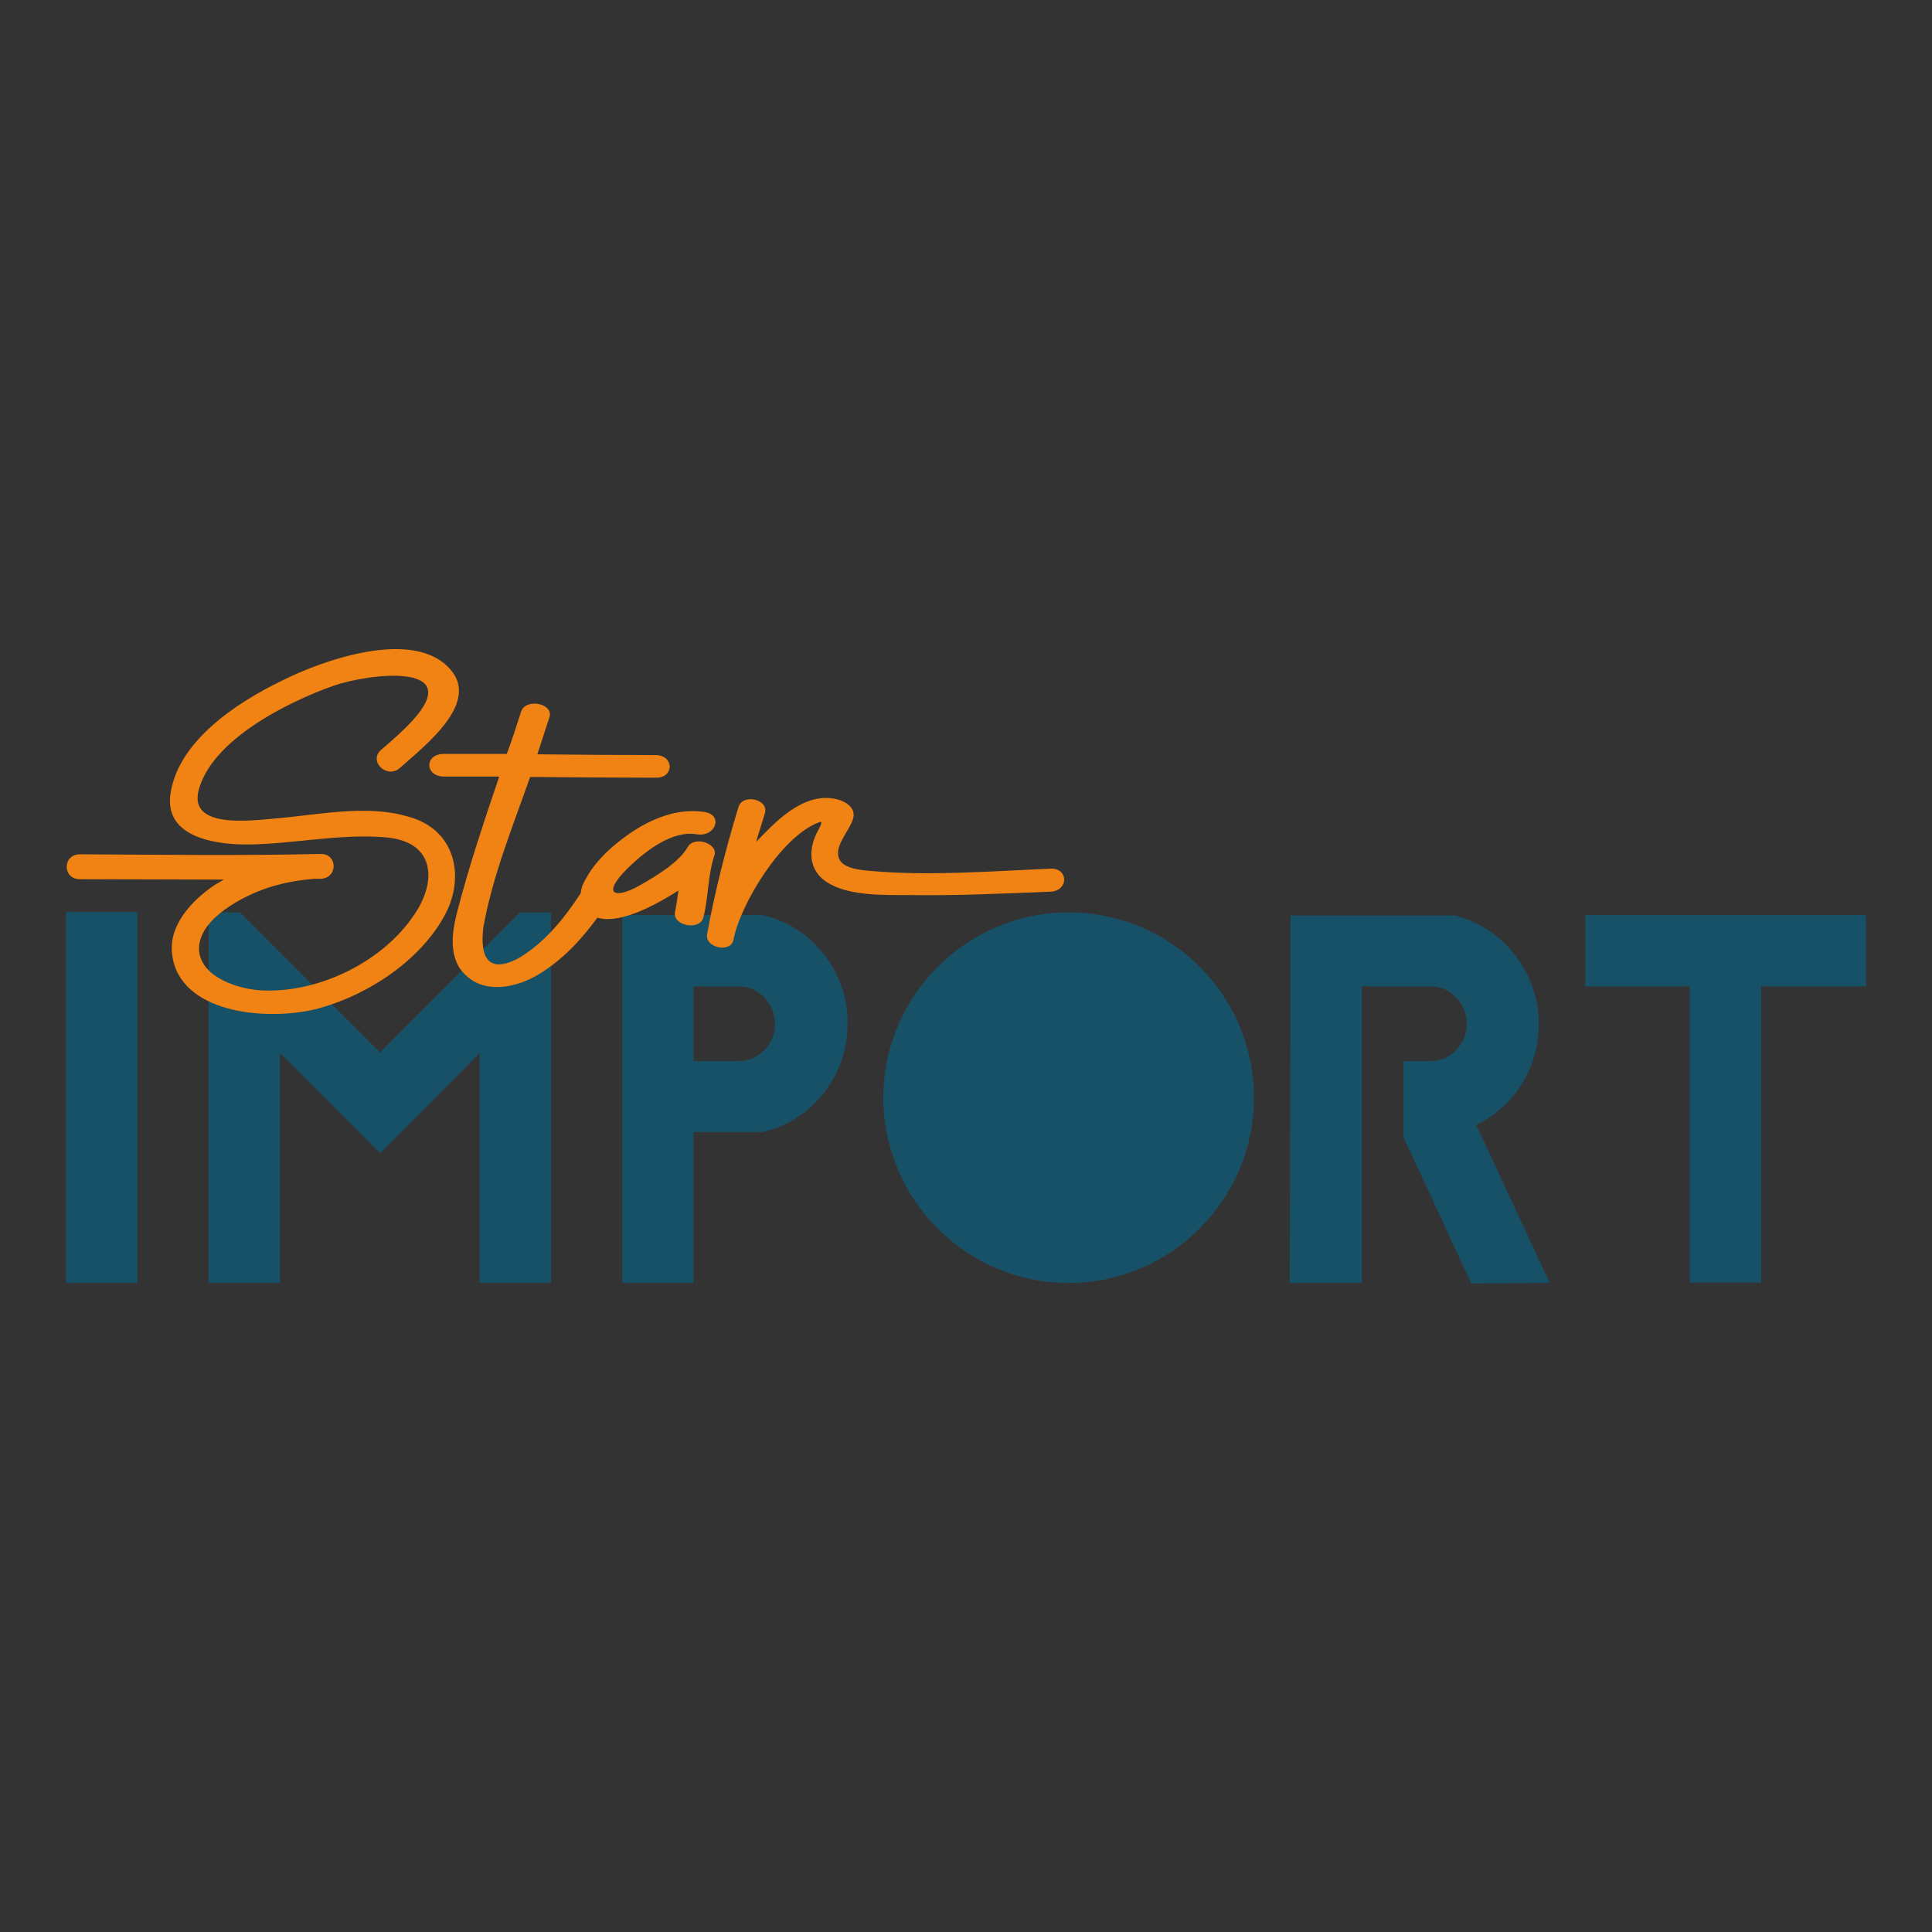 <?xml version="1.0" encoding="utf-8"?>
<!-- Generator: Adobe Illustrator 24.0.2, SVG Export Plug-In . SVG Version: 6.00 Build 0)  -->
<svg version="1.1" id="Capa_1" xmlns="http://www.w3.org/2000/svg" xmlns:xlink="http://www.w3.org/1999/xlink" x="0px" y="0px"
	 viewBox="0 0 512 512" style="enable-background:new 0 0 512 512;" xml:space="preserve">
<rect x="0" y="0" width="512" height="512" fill="#333333" stroke="none"/>
<style type="text/css">
	.st0{fill:#FFFFFF;}
	.st1{fill:#E95153;}
	.st2{fill:#435573;}
	.st3{fill:#5695CF;}
	.st4{fill:#37424F;}
	.st5{fill:#104954;}
	.st6{fill:#5EBEBB;}
	.st7{fill:#F0AD05;}
	.st8{fill:#49484A;}
	.st9{fill:#F9B50F;}
	.st10{fill:#175168;}
	.st11{fill:#F08313;}
</style>
<g>
	<path class="st0" d="M1228.3,170.3c25.7,0,51.4,0,77.1,0c49.6,0.1,89.2,32.4,98.7,81.1c1.2,5.9,1.4,12.1,1.4,18.2
		c0.1,52.2,0.1,104.4,0,156.6c-0.1,49.1-32.9,88.9-81.2,98.1c-5.9,1.1-12.1,1.4-18.2,1.4c-52.2,0.1-104.3,0.1-156.5,0
		c-49-0.1-89.1-33.3-97.9-81.3c-1.1-6.1-1.3-12.5-1.4-18.8c-0.1-51.6-0.1-103.3-0.1-154.9c0-49.8,32-89,80.9-98.8
		c6.1-1.2,12.5-1.4,18.8-1.5C1176.1,170.2,1202.2,170.3,1228.3,170.3z M1374.1,348c0-25.2,0.3-50.3-0.2-75.5
		c-0.2-8.6-1.1-17.5-3.8-25.6c-9.5-28.5-33.9-45-65.4-45.1c-51.2-0.2-102.5-0.2-153.7,0.1c-8,0.1-16.4,1.2-23.9,3.7
		c-28.8,9.7-45.2,34.2-45.3,66.5c-0.1,50.5-0.1,101,0.1,151.5c0,5.9,0.3,11.9,1.6,17.6c7.5,32.7,33.2,52.7,68,52.8
		c51,0.2,102.1,0.1,153.1,0c12.9,0,25.4-2.4,36.5-9.3c22.6-14,33-34.5,32.9-60.8C1374.1,398.7,1374.1,373.4,1374.1,348z"/>
	<path class="st0" d="M1227.7,256.4c50.3-0.4,91.6,40.8,91.8,91.4c0.2,50.4-41.1,91.7-91.5,91.7c-50.3,0-91-40.5-91.5-91.1
		C1135.9,298.2,1177,256.8,1227.7,256.4z M1228.5,288c-33.2-0.1-60.4,26.6-60.5,59.5c-0.1,33.2,26.6,60.4,59.4,60.5
		c33.2,0.1,60.4-26.7,60.5-59.5C1288,315.3,1261.3,288.1,1228.5,288z"/>
	<path class="st0" d="M1323.1,275.9c-12.5-0.1-22.9-10.5-22.9-23c0-12.8,10.5-23.1,23.4-23c12.7,0.1,23,10.4,23,22.9
		C1346.6,265.5,1335.9,276,1323.1,275.9z"/>
</g>
<g>
	<path class="st0" d="M1366.8-365.8c0-44.7,0-88.5,0-133c12,0,23.9,0,36.3,0c2.7-17.5,5.4-34.5,8.1-52.2c-18.5,0-36.1,0-54.7,0
		c0-10.7-0.1-20.8,0-30.9c0-4.2-0.2-8.5,0.8-12.5c3.3-12.7,12.1-19,26.6-19.5c5.8-0.2,11.6-0.1,17.3-0.1c5.6,0,11.1,0,17.2,0
		c0-15.2,0-30.2,0-45.9c-7-0.9-14-2.1-21.1-2.5c-15.9-1-31.8-2.1-47.4,2.8c-26.4,8.3-41.2,26.6-44.4,53.5c-1.9,15.5-1,31.4-1.4,47.1
		c-0.1,2.3,0,4.7,0,7.8c-14.2,0-27.8,0-41.6,0c0,17.6,0,34.5,0,51.9c13.7,0,27.2,0,41.1,0c0,44.6,0,88.7,0,132.8
		c-76.5-8.6-157.4-77.5-157.7-183.9c-0.3-104.7,86.7-190.7,194.5-185.5c99.9,4.8,183.1,91.1,175.1,200.2
		c-3.8,52.1-26.3,95.4-66,129.3C1425.6-386,1398.3-372.2,1366.8-365.8z"/>
</g>
<g>
	<path class="st0" d="M1409.8-49.7c-60.5-49.7-56.6-131.4-10.6-176.4c46.3-45.3,121.4-44.5,166.4,2.2c44.7,46.5,45.7,126.4-12,173.4
		c11.9,7.7,24.6,14.4,35.7,23.3c44.1,35.5,67.1,81.7,67,138.6c0,32.6-25.4,57.6-58.9,57.8c-77.4,0.4-154.8,0.4-232.2,0
		c-37.2-0.2-62.2-30.8-59.1-68c3.2-38.6,16-72.8,40.5-102.6c15.5-18.8,34.4-33.6,56.2-44.6C1404.8-47.1,1406.9-48.2,1409.8-49.7z
		 M1481.2,130.1c38.2,0,76.4,0,114.7,0c13.4,0,21.9-8.2,21.7-21.1c-0.1-6.3-0.5-12.7-1.5-18.9c-12.5-74.7-79.2-124.2-154.1-114.5
		c-64.4,8.4-115.9,66.1-117,131.2c-0.3,15.5,7.4,23.2,23.1,23.3C1405.8,130.1,1443.5,130.1,1481.2,130.1z M1403.4-142.9
		c-0.2,42.8,35.1,78.5,77.7,78.3c42.9-0.1,78.2-35.3,78.2-78c-0.1-42.5-35-77.6-77.4-77.8C1438.8-220.6,1403.6-185.8,1403.4-142.9z"
		/>
</g>
<g>
	<g>
		<path class="st0" d="M597.2-419.7c103.3,0,206.2,0,309.5,0c0.1,1.8,0.3,3.4,0.3,5c0,35,0.1,70,0,105
			c-0.1,23.1-14.8,42.1-37.2,47.8c-4.6,1.2-9.5,1.7-14.3,1.7c-69,0.1-138,0.1-206.9,0.1c-24.6,0-43-13.5-49.7-36.2
			c-1.1-3.6-1.7-7.5-1.7-11.3c-0.1-36.3-0.1-72.6-0.1-109C597-417.5,597.1-418.3,597.2-419.7z M805.4-353.3
			c-16.8-0.1-30.4,13.2-30.5,29.8c-0.1,16.6,13.4,30.5,29.9,30.6c16.9,0.2,30.7-13.3,30.7-30.2C835.6-339.9,822.3-353.2,805.4-353.3
			z M826.9-351.6c8.8,7.4,13.9,16.6,14,28.1c0.1,11.7-5.1,21-13.9,28.7c11.8,4.5,25.1-0.1,33-10.8c8-10.8,7.6-25.9-0.9-36.6
			C851.5-351.8,837.4-356.1,826.9-351.6z"/>
		<path class="st0" d="M597.7-451.3c2-14.1,8.8-24.9,19.8-33.1c8.7-6.5,18.7-9.3,29.5-9.3c70-0.1,140-0.1,209.9,0
			c23.7,0,42,14.4,48.3,37.3c0.4,1.6,0.6,3.2,0.9,5.2C803.4-451.3,701-451.3,597.7-451.3z"/>
	</g>
</g>
<g>
	<path class="st0" d="M-519.9-604c20.9,0.4,40.8,4.5,59,15.4c9.7,5.8,17.9,13.1,23.2,23.3c8.9,17.2,5,40.4-8.9,55.1
		c-12.1,12.8-27.4,19.8-44.3,23.2c-23.6,4.8-47.2,4.2-70.2-3.7c-15-5.2-28-13.3-36.9-26.9c-12.2-18.7-12.3-46.2,10.3-64.3
		c14.1-11.3,30.3-17.4,47.9-20.1C-533.2-603.1-526.5-603.4-519.9-604z M-436.5-549.3c-0.5-0.2-0.7-0.3-0.9-0.3
		c-10.6,3.2-21.2,6.5-31.7,9.8c-0.5,0.2-1.2,1.4-1.1,2.1c0.7,7.2-1.2,9.6-8.7,10.9c-0.7,0.1-1.6,0.9-1.8,1.6c-1.3,4.6-4.6,6.5-9,7.1
		c-1,0.1-2.2,0.9-2.8,1.8c-2.3,3.2-5.1,4.9-9.1,4.7c-0.7,0-1.7,0.1-2.2,0.6c-3.9,3.4-8.2,2.8-12.5,1.1c-1.7-0.6-2.9-0.7-4.5,0.3
		c-4.7,2.9-9.7,1.7-13.2-2.5c-0.7-0.9-2.1-1.6-3.2-1.7c-3.2-0.1-5.7-1.3-7.9-3.6c-0.8-0.8-2.1-1.5-3.3-1.6c-3.9-0.5-6.6-2.5-8.5-5.9
		c-0.5-0.9-1.6-1.7-2.6-1.9c-5.2-0.8-8.4-4.5-7.7-9.6c0.3-2-0.3-3-1.9-3.6c-6.5-2.5-13-5.1-19.6-7.3c-4.4-1.5-9-2.3-13.7-3.4
		c-0.9,8.9,1.3,16.5,5.7,23.4c5.4,8.4,12.7,14.9,21.4,19.5c33.6,17.6,68.1,18.3,103,4.2c13.7-5.5,25.3-14.2,32.2-27.8
		C-437.3-537.1-436-543-436.5-549.3z M-513.5-522.6c0.3-0.3,0.6-0.6,0.9-0.8c0.7,0.4,1.4,0.7,2,1.2c2.2,2,4.4,4.1,6.5,6.1
		c2.3,2.2,5.5,2.1,7.7-0.2c2.3-2.3,0.8-4.1-0.8-5.8c-2-2.2-4-4.4-6-6.7c-0.6-0.7-1-1.7-1.5-2.6c0.2-0.2,0.5-0.4,0.7-0.6
		c0.9,0.6,1.8,1.1,2.6,1.8c2.5,2.3,4.9,4.7,7.3,7.1c2.6,2.5,6.5,2.4,9.1-0.2c2.2-2.2,2-4.5-0.9-7.5c-3-3.1-6.1-6.1-9.1-9.2
		c-0.7-0.7-1.1-1.6-1.6-2.5c0.2-0.2,0.5-0.4,0.7-0.7c0.9,0.6,1.8,1.1,2.6,1.8c3.7,3.3,7.3,6.6,11,9.8c2.5,2.2,6.1,1.9,8.3-0.5
		c1.8-2,1.5-4.9-1-7.1c-11.1-9.5-22.1-19-33.3-28.3c-3.9-3.2-8.3-4-12.8-1.1c-4.1,2.7-8.1,5.6-12.1,8.4c-4.4,3-9.1,2.9-13.8,0.7
		c-3.7-1.7-4.1-4.2-1.4-7.2c2.5-2.7,4.9-5.4,7.4-8.1c-1.7-0.1-3,0.1-4.2,0.6c-5.3,1.8-10.7,2-16.1,0.5c-6.8-1.9-13.6-3.8-20.3-6.2
		c-2.2-0.8-3.7-0.5-5.1,1.1c-3.7,4.4-7.7,8.6-10.9,13.3c-2.2,3.2-3.2,7.1-4.8,10.9c2.2,0.7,3.7,1.2,5.2,1.6
		c10.8,2.5,21.5,5.3,31.2,10.9c0.6,0.3,1.6,0.4,2.2,0c4.2-2.7,8-1.9,11.5,1.4c5-2.5,9.5-2.3,13.3,2.2c0.3,0.4,1,0.6,1.6,0.6
		c8.1,0.1,10.3,1.9,11.6,9.8c8.3,2,10.7,5.7,9.2,14.2c4.2,2.6,7.9,2.6,10.8,0C-508.5-516.7-511-519.6-513.5-522.6z M-547.3-563.2
		c3.1,3,7.7,3.5,11.7,0.9c3.4-2.1,6.4-4.8,9.6-7.1c8.1-5.6,13-5.6,20.5,0.6c10.3,8.5,20.4,17.2,30.5,25.9c1.3,1.2,2.3,1.1,3.8,0.6
		c8.1-2.9,16.2-5.8,24.3-8.5c3.2-1.1,6.5-1.8,9.9-2.7c-2-10-7.3-17.7-14.5-24.3c-1.5-1.3-2.5-1.5-4.3-0.7c-6.4,3-13.2,4.4-20.2,4.7
		c-8,0.3-15.6-1.6-22.9-4.9c-10-4.5-20.3-6.2-30.5-1.1C-536.8-576-541.6-569.1-547.3-563.2z M-581.4-582.3c7.3,2,14,3.7,20.6,5.6
		c5.3,1.5,10.5,0.8,15.8-0.6c5.3-1.4,10.4-3.1,15.4-5.6c10.7-5.4,21.6-3.5,32.1,1.3c9.8,4.4,19.8,6,30.3,3.6c3.6-0.8,7-2.1,11.1-3.3
		C-488.4-606.5-549.9-606.3-581.4-582.3z M-543.9-523.5c0.2,5.8,5.5,8.7,10.5,4.9c2.4,6.3,4.6,8.2,8.7,7.3c3.4-0.7,6-3.8,5.5-7.1
		c-0.3-1.6-1-3.9-2.2-4.5c-2.5-1.3-5.5-1.6-8.5-2.4c0.7-2.6,1.7-6.2-1.7-8.6c-2.8-2-5.8-1.5-8.7,0.9c-0.4-3.5-2.1-6.1-5.3-6
		c-2.7,0.1-5.3,1.6-8.1,2.5c-1.6-3.6-4.3-5.1-7.5-3.7c-2.6,1.2-4,4.4-2.8,7c1.5,3.4,4.3,4,9.1,2
		C-554.7-522.7-549.1-520.6-543.9-523.5z"/>
	<path class="st0" d="M-329.7-496.1c3.2,0,6.1,0,9.1,0c0.4,0,1,0.3,1.3,0.6c2.6,2.7,5.6,4.1,9.1,2.3c3.8-1.9,5.1-5.4,5-9.5
		c0-0.3-0.1-0.6-0.3-1.4c-3,3.5-6.7,5-11,4.5c-7-0.7-12.5-6-13.9-14c-1-5.9-0.9-12,2.3-17.3c1.3-2.1,3.1-4.3,5.2-5.4
		c8.2-4.4,21.6-2.8,25.6,6.8c1,2.5,1.6,5.3,1.7,8c0.2,6.6,0.2,13.1,0,19.7c-0.2,6.6-2.4,12.4-8.6,15.6c-6.4,3.3-12.9,2.6-19.1-0.9
		C-326.7-488.9-328.6-492-329.7-496.1z M-304.7-519c-0.7-2.5-1.3-5.2-2.3-7.6c-1.2-2.8-3.8-4-6.8-3.8c-2.9,0.2-5,1.6-6.1,4.4
		c-1.7,4.1-1.9,8.3-0.9,12.6c0.9,3.9,2.6,5.5,6.4,5.9c3.8,0.4,6.5-0.8,7.9-4.3C-305.6-514-305.4-516.3-304.7-519z"/>
	<path class="st0" d="M-379.4-587.1c3.7-3.5,7.8-5.5,12.7-4.8c8.9,1.2,13.6,6.6,13.8,15.5c0.1,7.2,0,14.4,0,21.6
		c0,0.3-0.1,0.6-0.2,1.1c-2.7,0-5.4,0-8.5,0c0-7.4,0-14.8,0-22.1c0-4.2-2.3-6.9-6-7.2c-4.2-0.4-7.5,2.6-7.6,7
		c-0.1,6.3,0,12.5,0,18.8c0,1.1,0,2.2,0,3.5c-2.9,0-5.6,0-8.7,0c0-3.9,0-7.8,0-11.7c0-3.7,0.1-7.4,0-11.1c-0.1-4-2.9-6.6-6.6-6.6
		c-3.9,0-6.8,2.8-6.8,6.8c-0.1,6.4,0,12.7,0,19.1c0,1.1,0,2.2,0,3.5c-3,0-5.7,0-8.4,0c0-8.9-0.9-17.8,0.2-26.4
		c1.5-11,15.2-15.6,24.1-8.8C-380.8-588.4-380.2-587.8-379.4-587.1z"/>
	<path class="st0" d="M-182.6-586.7c0-3.3,0-5.9,0-8.6c0-6.3,3-8.9,9.7-8c0,1.6,0,3.2,0,4.8c0,9.8,0,19.7,0,29.5
		c0,9.3-6.1,15.7-15.4,16.1c-2.3,0.1-4.7-0.1-7-0.4c-7.1-0.9-11.2-5.2-12.8-11.9c-1.6-6.8-1.1-13.5,2.5-19.6
		C-200.6-593.1-189.9-594.3-182.6-586.7z M-199.4-572c0.7,2.5,1.1,4.8,1.9,7c1.1,2.9,3.3,4.3,6.4,4.4c3.2,0.2,5.7-1,7.2-3.8
		c2.7-5.1,2.5-10.3-0.1-15.3c-1.5-2.8-4.1-4-7.2-3.9c-2.9,0.1-5.2,1.5-6.2,4.3C-198.3-576.9-198.8-574.4-199.4-572z"/>
	<path class="st0" d="M-396.6-504.6c0,4,0,7.3,0,10.5c0,5.4-1.3,6.7-6.7,6.7c-0.8,0-1.6,0-2.3,0c-0.2-0.3-0.5-0.5-0.5-0.7
		c0-12.1-0.1-24.2,0.2-36.3c0.1-6.2,4.5-11.6,10.6-12.8c4-0.8,8.4-1.2,12.5-0.6c6.6,1,10.1,5.9,11.8,12c1.7,6.2,1.1,12.3-1.6,18.3
		C-377-498-390-496.4-396.6-504.6z M-379.3-518.8c-0.9-2.8-1.5-5.7-2.9-8.2c-2.5-4.3-9.5-4.3-12.3-0.2c-2.9,4.2-2.9,12.2-0.1,16.4
		c3.1,4.6,10.2,4.5,12.8-0.5C-380.7-513.4-380.2-516-379.3-518.8z"/>
	<path class="st0" d="M-312.2-569.6c-9.2,0-18,0-26.7,0c0.2,7.3,7.1,11.7,13.3,8.1c3.3-2,6.5-1.8,9.9-1.9c0.8,0,1.6,0,2.5,0
		c-0.8,4.8-5.9,9.6-12,10.4c-3.7,0.5-7.7,0.3-11.3-0.6c-7.4-1.8-11.7-7.7-12.1-15.3c-0.1-2.4-0.2-4.8,0.1-7.1
		c0.9-6.9,4.2-12.3,11-14.6c6.9-2.3,13.9-2,19.7,3.1C-312.5-582.9-311.7-576.6-312.2-569.6z M-322.1-576.2c-0.4-5-3.5-7.9-8.3-7.9
		c-4.6,0-7.8,3.1-8.1,7.9C-333.1-576.2-327.7-576.2-322.1-576.2z"/>
	<path class="st0" d="M-272.7-538.6c11.4,0,18.9,7.9,18.8,19.8c-0.1,12.2-7.4,19.7-19.2,19.7c-11.5,0-18.8-7.7-18.8-19.7
		C-291.8-531-284.3-538.6-272.7-538.6z M-263.6-518.5c-0.1,0-0.3-0.1-0.4-0.1c0-0.9,0.1-1.9,0-2.8c-0.4-5.2-3.7-8.9-8.2-9.2
		c-4.6-0.4-8,2.6-9.3,8c-0.8,3.7-0.5,7.3,1.1,10.8c1.5,3.2,4.2,4.7,7.7,4.7c3.5,0,6.2-1.6,7.5-4.9
		C-264.5-514.1-264.1-516.4-263.6-518.5z"/>
	<path class="st0" d="M-150.9-552.7c-11.7-0.1-18.8-7.6-18.7-20c0.1-11.9,7.8-19.6,19.5-19.5c11.2,0.1,18.6,8.3,18.4,20.2
		C-132-560-139.3-552.6-150.9-552.7z M-141.5-572.1c-0.4-2.2-0.5-4.2-1.1-6c-1.3-4-4.5-6.2-8.3-6.1c-3.9,0.1-7,2.7-8.2,6.7
		c-1.1,4-1,7.9,0.6,11.7c1.5,3.3,4.1,5,7.8,5c3.6,0,6.4-1.7,7.7-5.1C-142.3-567.9-142-570.1-141.5-572.1z"/>
	<path class="st0" d="M-366.2-525.5c0.8-7.7,5-12.2,12.2-12.4c4.3-0.1,8.8,0.5,13,1.5c3.7,0.8,6,3.6,6.1,7.6
		c0.1,5.8,0.2,11.7,0,17.5c-0.2,5.6-3.5,9.5-8.6,10.7c-4.9,1.2-10.1,1.5-15.2,1.2c-5-0.3-8.3-4.5-8.9-9.6c-0.5-5.1,1.9-9.7,6.5-11.4
		c2.9-1.1,6.1-1.5,9.2-2.1c1.9-0.4,3.9-0.6,5.6-1.3c0.9-0.4,1.9-1.9,1.8-2.8c-0.1-1.1-0.9-2.6-1.9-3.1c-3.8-2.2-8.2-0.8-10.5,3
		c-0.4,0.6-1.2,1.2-1.8,1.3C-361-525.4-363.6-525.5-366.2-525.5z M-344.5-517.8c-3.2,0.7-6.4,1.2-9.5,2.1c-3,0.8-4.4,3.3-3.8,6.2
		c0.5,2.4,3,3.9,6,3.5C-345.9-506.7-343.4-510.8-344.5-517.8z"/>
	<path class="st0" d="M-243.6-579.3c0.7-7.1,3.7-10.7,9.9-12.1c5.1-1.2,10.2-0.9,15.1,1c4.1,1.5,6.3,4.4,6.3,8.8c0,5.3,0,10.7,0,16
		c-0.1,4.9-2.5,8.5-6.8,10.5c-5.8,2.7-11.9,3-18.1,1.6c-4.7-1-7.5-4.7-7.8-9.1c-0.4-5.4,1.8-9.7,6.3-11.5c2.8-1.1,5.9-1.5,8.9-2.1
		c2-0.4,4.1-0.5,6-1.3c1-0.4,2-2,2-3c0-1-1-2.5-2-3c-3.9-2.1-8.1-0.7-10.5,3.1c-0.4,0.6-1.2,1.1-1.8,1.1
		C-238.5-579.2-240.9-579.3-243.6-579.3z M-221.8-571.6c-3.3,0.7-6.4,1.3-9.4,2.2c-3.3,0.9-4.8,3.5-3.9,6.5c0.7,2.5,3.3,3.7,6.5,3
		C-223-561-221-564.4-221.8-571.6z"/>
	<path class="st0" d="M-248.1-577.9c-3.5,0-6.7,0-10.1,0c-1.1-3.8-3.3-6.3-7.9-5.9c-3,0.3-5.1,1.6-6.2,4.4
		c-1.9,4.7-1.8,9.5-0.2,14.2c1,3,3.5,4.5,6.9,4.6c3.3,0.1,5.6-1.2,6.5-4.4c0.5-1.7,1.4-2.2,3.1-2.1c2.4,0.1,4.9,0,7.3,0
		c0.8,5.4-5.4,13.3-13.3,14.3c-2.7,0.4-5.6,0.3-8.3-0.1c-5.7-0.8-9.7-4.1-12.1-9.4c-4-9-1.6-20.9,5.4-26.2
		c5.9-4.4,17.6-4.5,23.6-0.1C-249.9-586-248.6-582.3-248.1-577.9z"/>
	<path class="st0" d="M-285.9-591.5c0,3.1,0,6.1,0,9c-11.8,0.4-11.7,4.9-11.7,13.1c0,5.1,0,10.2,0,15.6c-3.2,0-6.2,0-9.9,0
		c0.3-8.4-0.1-17,1.3-25.3C-304.8-587.8-295.8-592.8-285.9-591.5z"/>
</g>
<g>
	<path class="st0" d="M138.6-182.4c-11,0-21.2,0-31.9,0c-1.5-6.4-2.9-12.9-4.5-20c-14.3,0-28.5-0.1-42.7,0.1c-1.2,0-2.4,1.5-3.4,2.5
		c-0.5,0.5-0.6,1.4-0.9,2.2c-2.1,5.1-2.8,12.1-6.5,14.7c-3.8,2.6-10.7,0.8-16.2,0.9c-6.1,0.1-12.2,0-19.3,0
		c4.6-11.1,9-21.4,13.3-31.7c12.7-30.4,25.6-60.8,38.1-91.3c3.6-8.9,9.5-13,19.1-12.7c8.9,0.3,17.7,0.1,26.9,0.1
		C119.8-272.5,129.1-227.7,138.6-182.4z M67-230.3c10.4,0,19.7,0,29.5,0c-3.5-16.9-6.9-33.2-10.4-49.5c-0.4,0-0.8,0-1.2,0
		C79-263.4,73.1-247.1,67-230.3z"/>
	<path class="st0" d="M-296.5-316.5c1.8-0.4,3.7-1.2,5.5-1.2c17.8-0.1,35.6-0.1,53.4,0c10.3,0,15.9,4.8,17.9,15.3
		c4.1,21.5,8,43.1,12.1,64.6c0.7,3.7,1.5,7.3,2.7,12.7c3.1-7.8,5.7-13.8,8.1-20c8.9-22.6,17.9-45.2,26.6-67.8
		c1.4-3.7,3.4-5.1,7.4-4.9c10.1,0.3,20.1,0.1,31.1,0.1c-4.5,10.7-8.7,20.7-12.8,30.6c-13.9,33.3-28,66.7-41.7,100.1
		c-1.7,4.1-3.9,5.1-8,5c-8.3-0.2-16.6-0.4-24.9,0.1c-5,0.3-6.9-1.6-8-6.2c-8.3-32.9-17.1-65.7-25.1-98.7
		c-2.4-9.9-7.3-16.3-16.9-19.2c-7.3-2.3-14.7-4.7-22-7c-1.8-0.6-3.5-1.1-5.3-1.6C-296.6-315.3-296.5-315.9-296.5-316.5z"/>
	<path class="st0" d="M-79.8-214.4c11.3,2.2,21.7,5,32.3,6.1c5.8,0.6,12.4-0.6,17.8-2.9c9.4-3.9,10.1-13.5,2-19.7
		c-3.3-2.5-7-4.4-10.6-6.5c-4.5-2.6-9.1-4.8-13.5-7.5c-30.7-18.9-21-52.3,0.4-65c23-13.7,47-12.4,72.1-4.6c-2,9.6-4,18.8-5.6,26.4
		c-11.7-1.3-22.5-2.6-33.4-3.8c-1.5-0.2-3.2,0.1-4.7,0.6c-5.5,1.5-10.9,3.7-11.9,10.1c-0.9,5.8,3.6,8.9,7.9,11.4
		c6.6,4,13.5,7.4,20.1,11.3c13.5,8,22.5,18.9,21,35.6c-1.4,16.4-10,28.3-24.6,35.3c-23.4,11.2-47.6,9.4-71.6,1.9
		c-1.4-0.4-3-3.6-2.8-5.2C-83.4-199-81.4-207.1-79.8-214.4z"/>
	<path class="st0" d="M-116.2-317.4c11.8,0,23,0,34.7,0c-3,14.3-5.9,28.2-8.8,42.1c-6.2,29.1-12.6,58.3-18.6,87.4
		c-0.9,4.6-2.7,6.1-7.3,5.9c-9.2-0.4-18.5-0.1-28.8-0.1C-135.3-227.7-125.8-272.5-116.2-317.4z"/>
</g>
<g>
	<g>
		<path class="st0" d="M1025.2-286c0.6-12.5,0.4-24.8,1.8-36.9c3.8-32.5,32-60.5,64.3-64.6c42.1-5.3,76.3,17.6,87.1,58.7
			c1.6,5.9,1.9,12.3,2.1,18.4c0.4,8.1,0.1,16.2,0.1,25c12.4,0,24.1,0,35.9,0c10.5,0,14.9,3.9,15.8,14.3c2.6,28.6,5.1,57.3,7.7,85.9
			c3.3,35,6.7,70.1,10,105.1c1.5,16.7,3.5,33.3,4.1,50c1.1,31-21.7,54.1-52.7,54.1c-65.1,0.1-130.3,0-195.4,0
			c-34.3,0-57.6-26.9-53.6-61c2.6-21.9,4.2-44,6.3-66c2.5-26.7,5.1-53.4,7.5-80.1c1.9-20.5,3.6-41.1,5.4-61.6
			c0.8-9.6,1.7-19.2,2.7-28.8c0.8-7.7,5.9-11.9,14.1-12c12-0.1,24.1-0.1,36.1-0.2C1024.6-285.6,1024.8-285.7,1025.2-286z
			 M998.9-259.4c-1.6,17.6-3,34.7-4.6,51.8c-3.2,35.3-6.6,70.5-9.8,105.8c-2.1,22.4-3.9,44.9-6.3,67.3c-2.2,20,8.8,32.9,28.9,32.9
			c64.1,0,128.1,0,192.2,0c19.9,0,30.9-12.5,28.9-32.2c-2.6-26-5.2-52.1-7.5-78.2c-3.7-40.6-7.2-81.2-10.8-121.8
			c-0.8-8.5-1.7-16.9-2.6-25.3c-9.2,0-17.7,0-26.7,0c0,2.7,0,5,0,7.3c0,10.3,0.2,20.6-0.1,30.9c-0.2,7.7-6,13.1-13.2,12.9
			c-7-0.2-12.3-5.5-12.5-13c-0.2-6.7-0.1-13.3-0.1-20c0-6.1,0-12.3,0-18.3c-34.9,0-68.8,0-103.2,0c0,2.7,0,5,0,7.3
			c0,10.3,0.2,20.6-0.1,30.9c-0.2,7.7-5.9,13.1-13.1,13c-7-0.2-12.3-5.5-12.6-12.9c-0.2-6.2-0.1-12.5-0.1-18.7c0-6.6,0-13.1,0-19.8
			C1016.4-259.4,1008.1-259.4,998.9-259.4z M1051.6-285.9c34.8,0,68.8,0,103.1,0c0-9.7,0.4-18.9-0.1-28.1
			c-1.3-25-18.8-43.8-44.7-48.2c-21.9-3.8-45.6,9.9-54.4,31.4C1049.5-316.4,1052.1-301.2,1051.6-285.9z"/>
	</g>
</g>
<g>
	<path class="st0" d="M-545.9-34.8c3,0,5.5,0,8,0c71.9,0,143.7,0,215.6,0c22.4,0,37.3,12.1,41,33.9c0.9,5.4,0,11.3-0.9,16.9
		c-5.2,31.7-10.6,63.4-16.2,95c-3.2,18.5-18.5,31.3-37.3,31.3c-57.7,0.1-115.5,0.1-173.2,0c-18.5,0-34-13.4-37.2-31.5
		c-9.7-54.8-19.3-109.6-29-164.4c-0.4-2.1-0.4-4.2-0.9-6.2c-2.3-10-5.9-12.8-16.3-12.8c-8.4,0-16.9,0.1-25.3,0
		c-8-0.1-13.6-5.5-13.5-12.8c0.1-7.1,5.4-12.5,13.1-12.5c12,0,24.1-0.7,35.9,0.9c16.3,2.2,27.8,14.9,30.6,31.1
		C-549.7-55.9-547.9-45.7-545.9-34.8z M-541.1-9.5c0,2-0.2,3.1,0,4.1c3.4,19.2,6.8,38.5,10.2,57.7c3.2,18,6.3,36,9.8,53.9
		c1.5,7.5,5.7,10.8,13.3,10.8c56.7,0.1,113.3,0.1,170,0c8.1,0,12.5-3.8,13.9-11.7c1.6-8.9,3.1-17.8,4.6-26.7
		c3.9-23.2,8.1-46.3,11.7-69.6c2.1-13.9-2.3-18.5-16.5-18.5c-69.9,0-139.9,0-209.8,0C-536.1-9.5-538.4-9.5-541.1-9.5z"/>
	<path class="st0" d="M-529.9,211.8c0-24.4,19.7-44.2,44-44.3c24.7-0.1,44.6,19.6,44.6,44.3c0,24.6-19.9,44.4-44.6,44.3
		C-510.2,256-529.9,236.2-529.9,211.8z M-485.8,230.8c10.2,0.2,19-8.4,19.1-18.7c0.1-10.3-8.4-19-18.7-19.2
		c-10.2-0.1-19,8.4-19.2,18.7C-504.7,221.9-496.1,230.6-485.8,230.8z"/>
	<path class="st0" d="M-359.3,256.1c-24.6-0.1-44.3-20.1-44.1-44.8c0.2-24.3,20.1-43.9,44.5-43.8c24.6,0.1,44.2,20,44.1,44.8
		C-314.9,236.6-334.9,256.2-359.3,256.1z M-358.6,192.9c-10.2-0.3-19.1,8.1-19.4,18.4c-0.3,10.2,8.1,19.1,18.4,19.4
		c10.2,0.4,19.2-8.1,19.4-18.4C-339.9,202.1-348.3,193.2-358.6,192.9z"/>
</g>
<g>
	<g>
		<g>
			<g>
				<g>
					<g>
						<path class="st0" d="M286.6-562l31.9,55.3l-38.9,22.5l-33.7-58.4c-0.8-1.4-1.7-2.6-2.7-3.4c-0.8-0.8-1.7-1.3-2.6-1.7
							c-1.5-0.6-2.9-0.7-4.4-0.3c-0.6,0.2-1.1,0.4-1.7,0.7c-0.5,0.3-1,0.6-1.3,1c-1.2,1.1-1.9,2.4-2.1,4.1c-0.1,0.8-0.1,1.6,0.1,2.4
							c0.2,1.5,0.8,3.1,1.8,4.7l9.4,16.3c0,0,0,0,0,0c0.1,0.2,0.2,0.5,0.4,0.7l7,12.2l-0.2,0.1l16.9,29.3l-38.7,22.4l-53.5-92.6
							l38.8-22.4l4.9,8.5l0.1-0.1l2.8,4.9c0-5.5,1.2-10.7,3.6-15.5c1.1-2.3,2.7-4.5,4.5-6.4c1.9-2,4.1-3.7,6.7-5.3
							c0.2-0.2,0.5-0.3,0.7-0.5c0.5-0.3,0.9-0.5,1.4-0.7c0.6-0.3,1.2-0.6,1.8-0.9c2.1-1,4.3-1.7,6.4-2.1c5.7-1.2,11.4-0.5,17.1,2
							c1.1,0.5,2.1,1,3.1,1.6c0,0,0.1,0,0.1,0.1c2.5,1.4,5,3.2,7.3,5.2c0,0,0,0,0,0c4.6,4,8.8,9.4,12.6,15.9
							C286.3-562.4,286.5-562.2,286.6-562z"/>
					</g>
				</g>
				<g>
					<g>
						<path class="st0" d="M355.5-443.2c-6.3-10.6-16.5-17.5-27.7-20.1c-4.4-1-9.1-1.4-13.7-1c-6.2,0.5-12.4,2.4-18.1,5.7l-14.9,8.6
							c-2.9,1.7-5.5,3.6-7.8,5.8c-14.7,13.6-18.6,36.1-8.2,54.1c0,0,27.1,46.8,27.9,47.9l9.7,16.6l13.9,23.8l0.6,1l4.7,8.2l17.7,31
							c2.7,4.6,2.1,8.1-1.7,10.3c-0.8,0.4-1.5,0.7-2.2,0.9l-1,0.3c-0.4,0.1-0.7,0.2-1.1,0.2c-0.1,0-0.2,0-0.3,0
							c-2.6,0.2-4.7-1.1-6.4-4.1l-34-58.8c0,0.1,0,0.1,0,0.2c-0.8,3.6-2.1,7-4,10.3c-0.5,0.9-1.1,1.9-1.7,2.8
							c-0.2,0.3-0.4,0.6-0.7,0.9c-0.3,0.5-0.7,1-1,1.4c-0.4,0.5-0.8,1-1.2,1.5c-0.3,0.4-0.6,0.7-0.9,1c-3.5,4-7.9,7.7-13.2,11.2
							c-0.5,0.3-1,0.7-1.6,1c-0.9,0.5-1.7,1-2.5,1.5c-0.8,0.5-4,1.8-4.7,2.6l-45.7,26.4l0,0l-7.5,4.3c-3.6,2.1-7.4,2.3-11.4,0.9
							c-4.1-1.4-7.2-4.1-9.4-7.9l-68.4-118.5l-0.1,0.1l-0.4-0.8l-39,22.5l78.2,135.4c12.1,20.9,39,28.1,59.9,16l0.7-0.4
							c2.6-1,5.2-2.3,7.8-3.8l45.5-26.3c0,0,0,0,0,0l12.1-7l8.5,14.8c2.1,3.6,4.6,6.8,7.4,9.5c0,0,0.1,0.1,0.1,0.1
							c1,1.1,2,2.1,3.2,3c2.3,1.8,4.8,3.3,7.4,4.5c0,0,0.1,0,0.1,0.1c12.7,6.4,28.4,6.5,41.6-1.1l14.9-8.6c1.6-0.9,3.1-1.9,4.5-3
							c0,0,0,0,0.1,0c4.9-3.8,8.9-8.4,11.8-13.7c0.2-0.4,0.4-0.8,0.6-1.2c0.3-0.6,0.6-1.2,0.9-1.8c0.2-0.6,0.5-1.1,0.7-1.7
							c0.1-0.2,0.1-0.3,0.2-0.5c0.2-0.6,0.5-1.2,0.7-1.8c0-0.1,0.1-0.1,0.1-0.2c0.3-0.8,0.6-1.7,0.8-2.5c0.2-0.6,0.3-1.2,0.4-1.7
							c0.1-0.6,0.3-1.2,0.4-1.7c0.1-0.6,0.2-1.2,0.3-1.7c0.1-0.6,0.2-1.2,0.2-1.8c0-0.3,0-0.6,0.1-0.9c0-0.3,0-0.6,0.1-0.9
							c0.1-1.2,0.1-2.4,0.1-3.6c0-0.5,0-0.9,0-1.3c0-0.5,0-0.9-0.1-1.4c0-0.5-0.1-1-0.1-1.5c-0.1-0.6-0.1-1.2-0.2-1.8
							c-0.1-0.6-0.2-1.3-0.3-1.9c-0.1-0.7-0.3-1.3-0.4-1.9c0,0,0,0,0,0c-0.2-0.6-0.3-1.3-0.5-1.9c0,0,0,0,0,0
							c-0.2-0.6-0.4-1.3-0.6-1.9c-0.4-1.3-0.9-2.5-1.5-3.8c-0.3-0.6-0.5-1.2-0.8-1.7c0,0,0,0-0.1-0.1c-0.3-0.6-0.7-1.2-1-1.8
							l-29.7-51.4c-0.7-1.2-1.4-2.4-2.2-3.5l14.5-8.4c8.7-5,15.1-12.7,18.6-21.4c0,0,0,0,0-0.1c1.8-4,2.8-8.2,3.1-12.7
							c0.8-8.7-1-17.6-5.7-25.7l-25.7-44.4C355.8-442.8,355.6-443.1,355.5-443.2z M302.3-417c-2.4-4.2-1.8-7.5,1.7-9.9c0,0,0,0,0,0
							c3.9-1.9,7-0.7,9.4,3.5l31,53.6c0,0,0,0,0,0c0,0,0,0,0,0c1.9,3.8,1.2,6.9-2.1,9.1c0,0,0,0,0,0c-3.6,1.7-6.6,0.9-9-2.7
							c0,0,0,0,0,0L302.3-417z"/>
					</g>
				</g>
			</g>
		</g>
		<g>
			<path class="st0" d="M258.1-447c-0.8,0.9-1.6,1.8-2.3,2.7c-7,8.9-10.2,20.3-9.1,31.6c0.5,5.2,2,10.4,4.5,15.3
				c-2.3,1.4-4,3.8-3.5,6.6c0.3,1.8,1.2,3.4,2.1,4.9c7.2,11.7,13.8,23.9,20.7,35.8c0.1,0.1,0.1,0.2,0.2,0.3
				c8.4,16.5,5.4,36.2-6.5,49.4c-2.4,2.6-5.1,5-8.1,7c-0.8,0.5-1.6,1.1-2.4,1.5l-14.9,8.6c-5.3,3.1-11.1,4.9-16.9,5.5
				c-3.5,0.4-7.1,0.4-10.6-0.1c-0.6-0.1-1.1-0.2-1.6-0.2c-1.6-0.3-3.2-0.6-4.8-1.1c-0.5-0.1-0.9-0.3-1.4-0.4c0,0-0.1,0-0.1,0
				c-0.8-0.2-1.6-0.5-2.4-0.9c-9.1-3.4-17.1-9.9-22.3-18.9l-22.4-38.7c-2.4-4.2-4.8-8.4-7.2-12.6l-27.5-47.7
				c-4.1-7.1-8.2-14.2-12.3-21.3l-13-22.5c-0.3-0.5-0.5-0.9-0.8-1.4c-0.2-0.4-0.5-0.8-0.7-1.3c-0.1-0.3-0.3-0.6-0.5-0.9l0,0
				c-1.8-3.3-3.4-6.8-4.7-10.3c-2-5.2-3.1-10.1-3.3-14.9c-0.1-8.2,2.2-16.3,6.4-23.2c0.1-0.1,0.2-0.3,0.3-0.4
				c3.7-5.9,8.8-11,15.2-14.7l14.9-8.6c5.2-3,10.8-4.8,16.5-5.5c0,0,0.1,0,0.1,0c1.6-0.2,3.2-0.3,4.8-0.3c2.1,0,4.2,0.1,6.3,0.4
				c1,0.1,2.1,0.3,3.1,0.5c0,0,0.1,0,0.1,0c0.7,0.2,1.5,0.3,2.2,0.5c0.5,0.1,1.1,0.3,1.6,0.5c2.1,0.7,4.3,1.5,6.3,2.5
				c1.5,0.7,3,1.6,4.5,2.5l0,0c5.7,3.7,10.7,8.7,14.3,15l29.6,51.4c0.9,1.5,1.6,3,2.3,4.6c-0.3,0.1-0.5,0.3-0.8,0.4c0,0,0,0,0,0
				l-0.6,0.3c-0.5,0.3-0.9,0.5-1.4,0.8c-0.5,0.3-1,0.6-1.4,0.9l-0.2,0.1c-0.2,0.1-0.4,0.3-0.6,0.4c-0.6,0.4-1.2,0.8-1.7,1.1
				c-3.7,2.4-7,5-9.9,7.6c0,0,0,0,0,0c-4.8,4.4-8.4,9.1-10.8,14c-1.2,2.4-2.2,4.9-2.7,7.4c-0.1,0.4-0.2,0.7-0.2,1
				c-0.1,0.4-0.2,0.8-0.3,1.3l0,0c0,0.1-0.1,0.2-0.1,0.3l-22.2-38.5c0,0-2.7-4.7-5.2-9.1l-7.9-13.8c-0.1-0.2-0.2-0.4-0.4-0.6
				c-0.7-1.2-1.6-2-2.5-2.6c-0.5-0.3-0.9-0.5-1.4-0.7c-0.2-0.1-0.4-0.1-0.6-0.2c-1.5-0.3-3.2,0-5,0.9c0.1-0.1,0.1-0.1,0.2-0.1
				l-0.6,0.4l0,0l0,0c0,0,0,0-0.1,0l-0.7,0.4c-3.9,2.4-3.6,6.3-1.5,9.9l42.4,73.4c11.4,19.7,22.8,39.5,34.2,59.2
				c1.3,2.3,3.2,4.7,5.9,5.2c0.7,0.1,1.4,0.1,2.1,0c0.4-0.1,0.8-0.2,1.2-0.4l0,0l1.4-0.8c0.3-0.1,0.5-0.3,0.8-0.4
				c0.2-0.1,0.4-0.2,0.5-0.4c0.4-0.3,0.7-0.6,1-0.9c0,0,0,0,0,0c1-1.1,1.6-2.5,1.8-4c0-0.4,0-0.9-0.1-1.3c-0.2-1.1-0.7-2.2-1.4-3.4
				l-16.2-28c-0.3-0.5-0.6-1-0.9-1.5l-0.3-0.6c-0.9-1.6-1.9-3.2-2.9-4.7c0,0,0,0,0,0c-0.2-0.5-0.5-1-0.7-1.5
				c-0.1-0.2-0.2-0.4-0.3-0.6c-0.9-1.9-1.6-3.8-2.3-5.8c-0.8-2.4-1.6-4.9-2.1-7.5c0,0,0,0,0-0.1c-0.3-1.5-0.5-3.1-0.7-4.7
				c-0.2-2.1-0.3-4.2-0.2-6.4c0.1-1.7,0.3-3.3,0.6-4.9c1-4.3,2.9-8.5,5.4-12.4c0.1-0.2,0.2-0.3,0.3-0.5c3.7-6.4,9-12,15.9-16
				l2.2-1.3c3.7-2.3,7.5-4.4,11.3-6.5c0,0,3.8-2,4.1-2.1c4.5-2.2,9.2-3.6,13.9-4.2c0,0,0.1,0,0.1,0C254.7-446.9,256.4-447,258.1-447
				z"/>
		</g>
	</g>
</g>
<g>
	<g>
		<g>
			<g>
				<g>
					<path class="st1" d="M562.3-837c-1.2-2.9-3-5.4-5.2-7.6c-2.7-2.8-5.9-4.7-9.7-5.9l-30.2-0.1v75.9h17.5v-29.6l9.1-0.2
						c2.6-0.4,5-1.1,7.2-2.3c2.3-1.1,4.3-2.6,6-4.4c2.3-2.2,4-4.8,5.2-7.7c1.2-2.9,1.8-5.9,1.8-9.1
						C564.1-831.1,563.5-834.1,562.3-837z M540.4-821.8h-5.6V-834h5.6c0.8,0,1.6,0.2,2.4,0.5c0.8,0.3,1.4,0.8,2,1.3
						c0.6,0.5,1,1.2,1.3,1.9c0.3,0.7,0.5,1.5,0.5,2.4c0,0.9-0.2,1.6-0.5,2.4c-0.3,0.7-0.8,1.4-1.3,1.9c-0.6,0.5-1.2,1-2,1.3
						C542-822,541.2-821.8,540.4-821.8z"/>
				</g>
			</g>
			<g>
				<g>
					<path class="st1" d="M620.8-805c2.5-1.3,4.8-3.3,6.9-5.7c2.1-2.4,3.8-5.2,4.9-8.2c1.1-3,1.7-6.1,1.7-9.1c0-3.2-0.6-6.3-1.8-9.2
						c-1.2-2.9-2.9-5.4-5.2-7.7c-2.7-2.7-5.9-4.6-9.6-5.8l-34.2-0.1v76.1h17.8v-27.6l18.1,27.6h21.1L620.8-805z M601.4-834.3h8.9
						c0.9,0,1.7,0.1,2.5,0.5c0.8,0.3,1.4,0.8,2,1.3c0.6,0.6,1.1,1.3,1.4,2.1c0.3,0.8,0.5,1.6,0.5,2.5c0,1-0.2,2-0.6,3.1
						c-0.4,1-1,1.9-1.7,2.9c-0.2,0.3-0.7,0.8-1.8,1.6c-0.6,0.4-1.3,0.7-2.2,0.7h-8.9V-834.3z"/>
				</g>
			</g>
			<g>
				<g>
					<path class="st1" d="M733.5-827.7c-1.9-4.5-4.6-8.6-8.1-12.1c-3.6-3.6-7.6-6.3-12.1-8.1c-9.3-4-20.6-4-29.8,0
						c-4.5,1.9-8.6,4.6-12.1,8.1c-1.8,1.7-3.4,3.7-4.8,5.7c-1.3,2-2.5,4.2-3.4,6.4c-2.1,4.8-3.1,9.8-3.1,14.9
						c0,5.2,1.1,10.2,3.1,14.9c0.9,2.2,2.1,4.4,3.4,6.4c1.3,2,3,3.9,4.7,5.6c1.8,1.8,3.7,3.4,5.7,4.8c2,1.3,4.2,2.5,6.4,3.4
						c4.7,2,9.8,3.1,14.9,3.1c5.1,0,10.1-1,14.9-3.1c2.2-0.9,4.4-2.1,6.4-3.4c2-1.3,3.9-2.9,5.7-4.7c3.5-3.6,6.3-7.6,8.1-12.1
						c2-4.6,3-9.6,3-14.9C736.5-818.1,735.4-823.1,733.5-827.7z M719.7-812.8c0,2.9-0.6,5.7-1.7,8.4c-1.1,2.6-2.7,4.9-4.6,6.8
						c-2,2-4.2,3.5-6.8,4.6c-5.2,2.2-11.4,2.2-16.6,0c-2.7-1.1-5-2.7-6.9-4.6c-1.9-1.9-3.5-4.2-4.6-6.8c-1.1-2.6-1.7-5.4-1.7-8.4
						c0-2.9,0.6-5.7,1.7-8.3c1.1-2.6,2.7-4.9,4.6-6.8c1.9-1.9,4.2-3.5,6.9-4.6c2.6-1.1,5.4-1.7,8.3-1.7c2.9,0,5.7,0.5,8.3,1.7
						c2.6,1.1,4.9,2.7,6.9,4.6c1.9,2,3.5,4.3,4.6,6.8C719.2-818.5,719.7-815.7,719.7-812.8z"/>
				</g>
			</g>
			<g>
				<polygon class="st1" points="946.5,-819 946.5,-755.4 933.8,-755.4 933.8,-806.2 774.2,-806.2 774.2,-819 				"/>
			</g>
			<polygon class="st1" points="947,-659.8 947,-647.1 469,-647.1 469,-755.2 497.5,-755.2 497.5,-755.3 472.4,-755.3 472.4,-755.4 
				497.8,-755.4 497.8,-742.6 481.7,-742.6 481.7,-659.8 886.3,-659.8 886.3,-659.8 			"/>
			<g>
				<g>
					<path class="st1" d="M831.7-725.2l-37.2-0.3l0.1-11.4l37.2,0.3L831.7-725.2z M794.4-714.9l30.9,0.2l-0.1,11.4l-30.9-0.2
						L794.4-714.9z M794.2-691.1l37,0.3l-0.1,11.4l-37-0.3L794.2-691.1z"/>
				</g>
			</g>
		</g>
	</g>
	<g>
		<g>
			<polygon class="st2" points="564.1,-692.6 564.1,-679.3 555.3,-679.3 550.2,-679.3 532.4,-679.4 517.2,-679.5 517.8,-737.3 
				533,-737.2 532.5,-692.7 555.4,-692.6 			"/>
		</g>
		<g>
			<path class="st2" d="M638.4-719.4c-1.4-3.4-3.4-6.6-6-9.2c-2.6-2.7-5.6-4.8-8.9-6.3c-6.9-3.1-15.4-3.1-22.2-0.2
				c-3.4,1.4-6.4,3.5-9,6.1c-1.4,1.3-2.6,2.8-3.6,4.3c-1,1.5-1.9,3.2-2.6,4.8c-1.6,3.6-2.4,7.4-2.4,11.3c0,3.9,0.7,7.7,2.2,11.3
				c0.7,1.7,1.6,3.3,2.5,4.9c1,1.6,2.2,3.1,3.5,4.3c1.3,1.4,2.7,2.6,4.2,3.7c1.5,1,3.1,1.9,4.8,2.6c3.5,1.6,7.3,2.4,11.1,2.5
				c3.8,0,7.6-0.7,11.1-2.3c1.7-0.7,3.3-1.6,4.8-2.6c1.5-1,3-2.2,4.3-3.6c2.7-2.7,4.8-5.7,6.2-9.1c1.5-3.5,2.3-7.3,2.3-11.3
				C640.6-712.1,639.9-715.9,638.4-719.4z M612.3-724.6c2.2,0,4.3,0.4,6.2,1.3c1.9,0.9,3.6,2.1,5.1,3.6c1.4,1.5,2.6,3.2,3.4,5.2
				c0.8,2,1.2,4.1,1.2,6.3c0,2.2-0.5,4.3-1.3,6.3c-0.9,2-2,3.7-3.5,5.2c-1.5,1.5-3.2,2.6-5.1,3.5c-3.9,1.7-8.5,1.6-12.4-0.1
				c-1.9-0.9-3.7-2-5.1-3.5s-2.6-3.3-3.4-5.2c-0.8-2-1.2-4.1-1.2-6.4c0-2.2,0.5-4.3,1.3-6.3c0.9-2,2-3.7,3.5-5.2
				c1.5-1.4,3.2-2.6,5.1-3.5C608-724.2,610.1-724.6,612.3-724.6z"/>
		</g>
		<g>
			<path class="st2" d="M698.9-698.1l8.8,9.3l-1.3,1.4c-2.7,2.8-5.8,4.9-9.1,6.2c-3.2,1.4-6.6,2-10.2,2c-3.6,0-7.1-0.7-10.3-2.2
				c-3.3-1.4-6.3-3.5-9-6.3c-2.5-2.7-4.5-5.9-5.9-9.5c-0.6-1.7-1.1-3.5-1.4-5.3c-0.3-1.7-0.5-3.6-0.5-5.4c0-3.6,0.7-7.2,2.1-10.7
				c1.5-3.6,3.5-6.8,6.1-9.4c2.7-2.7,5.7-4.8,9.1-6.2c6.8-2.8,14-2.7,20.5,0.2c3.3,1.4,6.3,3.5,9,6.3l1.3,1.4l-9,9.2l-1.3-1.4
				c-1.4-1.5-3.1-2.7-4.8-3.4c-3.6-1.5-7.5-1.5-11.1-0.1c-1.8,0.7-3.4,1.8-4.8,3.3c-1.4,1.5-2.5,3.1-3.2,5c-0.8,1.8-1.2,3.8-1.2,5.9
				c0,2.1,0.3,4.1,1.1,5.9c0.7,1.8,1.8,3.5,3.2,5c1.4,1.4,2.9,2.5,4.7,3.3c3.5,1.6,7.8,1.6,11.3,0.1c1.8-0.8,3.3-1.9,4.7-3.3
				L698.9-698.1z"/>
		</g>
		<g>
			<polygon class="st2" points="774.7,-679.3 756.3,-679.4 742,-696.4 741.8,-679.5 727.5,-679.6 728,-736.6 742.3,-736.5 
				742.2,-721.6 755.2,-736.4 773.5,-736.3 749.5,-708.9 			"/>
		</g>
		<g>
			<path class="st2" d="M876.2-702.1c1.7-1,3.3-2.4,4.7-4.2c1.4-1.8,2.6-3.9,3.3-6.1c0.8-2.2,1.2-4.5,1.2-6.8c0-2.4-0.4-4.7-1.2-6.9
				c-0.8-2.2-1.9-4.1-3.4-5.8c-1.8-2-4-3.5-6.4-4.4l-22.9-0.3l-0.4,57l11.9,0.1l0.2-20.7l12,20.8l14.1,0.1L876.2-702.1z
				 M870.7-713.7c-0.4,0.3-0.9,0.5-1.5,0.5l-5.9-0.1l0.1-10.9l6,0.1c0.6,0,1.1,0.1,1.7,0.3c0.5,0.3,0.9,0.6,1.3,1s0.7,1,0.9,1.6
				c0.2,0.6,0.3,1.2,0.3,1.8c0,0.7-0.1,1.5-0.4,2.3c-0.3,0.8-0.6,1.5-1.2,2.1C871.8-714.7,871.4-714.3,870.7-713.7z"/>
		</g>
		<g>
			<path class="st2" d="M942.1-701.1c0.7,1.9,1,3.9,1,5.9c0,2-0.4,4-1.1,5.8c-0.8,1.9-1.8,3.5-3.3,5c-0.7,0.8-1.6,1.6-2.5,2.2
				c-0.9,0.6-1.9,1.2-2.9,1.6c-1.9,0.9-4,1.3-6.2,1.3h-0.2c-2.1,0-4.2-0.4-6-1.2c-2-0.8-3.8-2.1-5.4-3.7l-7.1-7.4l9.1-8.8l7.1,7.4
				c0.3,0.3,0.7,0.6,1.1,0.8c0.4,0.2,0.8,0.2,1.3,0.2c1.1,0,1.9-0.3,2.5-1.1c0.6-0.7,1-1.4,1-2.3c0-0.8-0.2-1.5-0.8-2.2l-13.3-11.9
				c-0.8-1-1.4-1.9-2-2.8c-0.5-0.9-0.9-1.9-1.3-2.8c-0.7-2.2-1-4.3-0.8-6.4c0.2-2.2,0.7-4.3,1.7-6.1c0.9-1.8,2.3-3.5,4-5.1l0.4-0.3
				c1.4-1.3,3.4-2.3,5.6-3c2.1-0.6,4.2-0.8,6.2-0.6c1.1,0.1,2.1,0.3,3.2,0.6c1,0.3,2,0.7,2.9,1.2c2,1.1,3.7,2.5,5,4.2l5.4,6.9
				l-10,7.8l-5.4-6.8c-0.6-0.8-1.4-1.2-2.4-1.3c-0.9-0.1-1.7,0.2-2.6,0.8c-0.9,0.8-1.3,1.5-1.3,2.5c-0.1,1,0.2,1.8,0.7,2.4
				l13.3,11.9C940.4-704.7,941.4-703,942.1-701.1z"/>
		</g>
	</g>
</g>
<g>
	<g>
		<g>
			<g>
				<rect x="-76.9" y="-78.2" class="st3" width="12.7" height="2.8"/>
			</g>
			<g>
				<rect x="-76.9" y="-85.8" class="st3" width="12.7" height="2.8"/>
			</g>
		</g>
		<g>
			<g>
				<rect x="-76.7" y="-44.9" class="st3" width="12.5" height="2.8"/>
			</g>
		</g>
		<g>
			<g>
				<rect x="-76.9" y="-65.9" class="st3" width="2.8" height="5.2"/>
			</g>
		</g>
		<g>
			<g>
				<polygon class="st3" points="-56.2,-95 -56.2,-75.4 -59,-75.4 -59,-92.1 -76.9,-92.1 -76.9,-95 				"/>
			</g>
		</g>
		<g>
			<g>
				<path class="st3" d="M-148-95V-31h-5.9v-47.6l-25.8,31l-0.7-0.7c-6-7.3-14.4-17.4-25.1-30.3V-31h-5.9V-95l1.5,1.9l30.1,36.3
					c5.5-6.6,15.9-19.1,30.2-36.3L-148-95z"/>
			</g>
		</g>
		<g>
			<g>
				<rect x="-140" y="-95" class="st3" width="5.7" height="63.9"/>
			</g>
		</g>
		<g>
			<g>
				<polygon class="st3" points="-56.2,-37.3 -56.2,-31.7 -87.4,-31.7 -87.4,-95 -81.8,-95 -81.8,-37.3 				"/>
			</g>
		</g>
	</g>
	<g>
		<g>
			<g>
				<rect x="-105" y="-78" class="st4" width="12.7" height="2.8"/>
			</g>
			<g>
				<rect x="-105" y="-85.6" class="st4" width="12.7" height="2.8"/>
			</g>
		</g>
		<g>
			<g>
				<rect x="-105" y="-44.7" class="st4" width="12.3" height="2.8"/>
			</g>
		</g>
		<g>
			<g>
				<rect x="-105" y="-65.7" class="st4" width="2.8" height="5.2"/>
			</g>
		</g>
		<g>
			<g>
				<polygon class="st4" points="-92.4,-94.8 -92.4,-92.1 -110.3,-92.1 -110.3,-31.2 -113.1,-31.2 -113.1,-43.2 -113.1,-91.9 
					-113.1,-94.8 				"/>
			</g>
		</g>
		<g>
			<path class="st4" d="M14.2-78.7C11.5-83.4,7.9-87.2,3.4-90c-2.4-1.5-5-2.7-7.9-3.5c-2.8-0.9-5.8-1.3-8.8-1.3
				c-5.7,0-11,1.4-15.7,4.1c-4.7,2.7-8.5,6.3-11.3,10.8c-1.5,2.4-2.7,5.1-3.5,7.9c-0.8,2.8-1.3,5.8-1.3,8.8c0,3.1,0.4,6.1,1.3,8.9
				c0.8,2.8,2,5.5,3.5,7.9c2.8,4.5,6.6,8.1,11.3,10.8c4.7,2.8,10,4.2,15.7,4.2c5.6,0,10.9-1.4,15.6-4.2c4.7-2.7,8.5-6.3,11.3-10.8
				c1.5-2.4,2.7-5.1,3.5-7.8c0.9-2.8,1.3-5.8,1.3-8.9C18.3-68.8,17-74,14.2-78.7z M-6.2-38.4c-2.3,0.7-4.7,1-7.2,1
				c-4.7,0-9-1.1-12.8-3.3c-3.8-2.2-6.9-5.2-9.2-8.8c-1.2-2-2.2-4.1-2.8-6.5c-0.7-2.3-1-4.7-1-7.2c0-4.6,1.1-8.8,3.4-12.6
				c2.2-3.9,5.2-7,8.9-9.2c2-1.2,4.1-2.2,6.5-2.8c2.3-0.7,4.7-1,7.2-1c4.6,0,8.9,1.1,12.7,3.3c3.9,2.2,7,5.2,9.3,8.8
				c1.2,1.9,2.2,4.1,2.8,6.4c0.7,2.3,1,4.7,1,7.1c0,4.7-1.1,9-3.3,12.8c-2.2,3.8-5.2,6.9-8.9,9.2C-1.7-40-3.9-39.1-6.2-38.4z"/>
		</g>
		<g>
			<path class="st4" d="M77.4-45.5l4.2,4.2L81-40.8c-2.9,2.9-6.3,5.1-10.2,6.8c-3.9,1.6-8.1,2.5-12.5,2.5c-3.1,0-6.1-0.4-8.9-1.3
				c-2.8-0.8-5.5-2-8-3.5c-4.6-2.8-8.2-6.6-10.9-11.3c-2.8-4.7-4.2-10-4.2-15.7c0-5.6,1.4-10.8,4.2-15.5c2.7-4.7,6.4-8.5,10.9-11.3
				c2.4-1.5,5.1-2.7,8-3.5c2.8-0.8,5.8-1.3,8.9-1.3c4.4,0,8.7,0.8,12.5,2.4c3.8,1.7,7.3,4,10.2,6.9l0.6,0.6l-4.2,4.1l-0.6-0.6
				c-2.4-2.3-5.2-4.2-8.3-5.6c-3.1-1.3-6.6-2-10.2-2c-4.7,0-9,1.1-12.8,3.3c-3.9,2.2-7.1,5.2-9.4,8.8c-1.2,1.9-2.2,4.1-2.8,6.4
				c-0.7,2.4-1.1,4.8-1.1,7.2c0,2.5,0.4,4.9,1.1,7.2c0.6,2.3,1.6,4.5,2.8,6.5c2.3,3.6,5.4,6.6,9.4,8.8c3.9,2.2,8.2,3.3,12.8,3.3
				c3.6,0,7-0.7,10.2-2.1c3.2-1.3,6-3.2,8.3-5.5L77.4-45.5z"/>
		</g>
		<g>
			<path class="st4" d="M110-71.6l26.3,40.2h-6.8l-0.2-0.3c-5.4-8.2-13.4-20.3-23.7-36.1c-2.5,2.1-6,5.1-10.5,8.9v27.4h-5.7v-63.3
				h5.7v28.1c6.4-5.5,17.9-15.3,32.8-27.9l0.2-0.1l0.3-0.1h8.7l-1.8,1.5C129.7-88.5,121.4-81.4,110-71.6z"/>
		</g>
		<g>
			<polygon class="st4" points="192.4,-37.3 192.4,-31.4 144.9,-31.4 144.9,-94.8 192.3,-94.8 192.3,-88.9 150.7,-88.9 150.7,-50.5 
				169.5,-50.5 169.5,-44.6 150.7,-44.6 150.7,-37.3 			"/>
		</g>
		<g>
			<path class="st4" d="M244.7-83.2c-2-3.4-4.6-6.1-7.8-8.2c-1.7-1.1-3.6-1.9-5.7-2.6c-2-0.6-4.2-0.8-6.3-0.8h-24.7v63.3h5.8v-17.4
				h12.7c3.3,7.5,5.9,13.1,7.6,17l0.1,0.4h6.5l-0.5-1.2c-3-6.8-5.4-12.2-7.1-16.2c4-0.1,7.6-1.1,10.9-3c3.4-2,6.1-4.6,8.1-7.9
				c1.1-1.8,1.9-3.7,2.5-5.7c0.6-2.1,0.9-4.2,0.9-6.4C247.7-75.9,246.7-79.7,244.7-83.2z M206-88.9h18.9c4.6,0,8.7,1.7,12,5
				c3.3,3.3,5,7.4,5,12.1c0,4.7-1.7,8.8-5,12.1c-3.3,3.3-7.3,5-12,5H206V-88.9z"/>
		</g>
		<g>
			<g>
				<path class="st4" d="M287.3-54.5c0,3.2-0.7,6.5-2,9.6c-1.7,3.8-4.1,6.8-7.1,9.1c-3.1,2.3-6.4,3.7-10,4.1c-1,0.1-1.8,0.2-2.6,0.2
					c-1.1,0-2.3-0.1-3.4-0.4c-1.9-0.3-3.9-0.9-5.8-1.9l-0.7-0.4l2.4-5.3l0.7,0.3c4,2,8.2,2.2,12.3,0.6c4.2-1.6,7.2-4.6,9.2-8.9
					c1.9-4.2,2-8.6,0.5-13c-1.5-4.4-4.4-7.7-8.4-9.7l-5.4-2.4c-2.8-1.4-4.7-3.6-5.7-6.6c-1.1-3-0.9-6,0.3-8.9
					c1.3-2.9,3.3-4.9,6.2-6.1c2.8-1.1,5.7-0.9,8.3,0.4l0.7,0.4l-2.3,5.4l-0.8-0.4c-1.3-0.7-2.7-0.7-4.1-0.2c-1.3,0.5-2.3,1.5-3,3
					c-0.6,1.4-0.7,2.8-0.2,4.3c0.5,1.5,1.4,2.5,2.8,3.2l5.4,2.3c2,1,3.7,2.2,5.1,3.5c1.5,1.5,2.8,3.1,3.9,4.8
					c2,3.2,3.2,6.8,3.5,10.8C287.2-55.7,287.3-55.1,287.3-54.5z"/>
			</g>
		</g>
	</g>
</g>
<g>
	<path class="st5" d="M-525.8,197.1c8.7,11.6,18.6,17.3,29.7,17.3c6.4,0,11.7-1.3,15.8-3.8s6.2-6.3,6.2-11.4
		c-0.3-4.5-2.8-7.9-7.4-10.1l-31.5-7.9c-9.7-3.1-17.5-8.2-23.4-15.2c-5.9-7-8.8-14.7-8.8-23.2c0-14,4.8-25.3,14.3-33.7
		c9.5-8.4,20.6-12.6,33.2-12.6c19.4,0,35.4,7.3,48,21.9l-22.2,18.3c-6.4-7.2-14.5-10.8-24.3-10.8c-6.5,0-11.6,1.4-15.1,4.2
		c-3.5,2.8-5.3,6.2-5.3,10.1c0,5.6,3.7,10,11.1,13.3l31.7,7.7c18.8,7.3,28.3,19.9,28.3,37.9c0,11.9-4.4,22.3-13.1,31.2
		c-8.7,8.9-21.2,13.4-37.6,13.4c-22.2,0-40-10.1-53.2-30.3L-525.8,197.1z"/>
	<path class="st5" d="M-332.8,96.8V128H-366v115.9h-29V128h-33.2V96.8H-332.8z"/>
	<path class="st5" d="M-225,225.7h-69.3l-7.7,17.8h-31.9l63.4-147.1h21.2l63.4,147.1h-31.5L-225,225.7z M-238.4,194.5l-21.2-49.2
		l-21.2,49.2H-238.4z"/>
	<path class="st5" d="M-87.2,202l22.6,41.9h-33.5l-16.8-31.4c-1.2,0.1-2.4,0.1-3.6,0.1h-20.8v31.2h-29.1V96.8h49.8
		c14.9,0,27.7,5.7,38.2,17s15.8,24.9,15.8,41c0,16.1-5.2,29.7-15.8,41C-82.5,198-84.8,200.1-87.2,202z"/>
	<path class="st6" d="M-461.3,276.9c-10.5-10.6-23.3-16-38.2-16h-49.9v138.6h29.1v-29.4h20.8c15,0,27.7-5.3,38.2-15.9
		c10.5-10.6,15.8-23.5,15.8-38.7C-445.5,300.4-450.7,287.5-461.3,276.9z M-491.1,295.1c0.8-3.7,2.6-6.8,6-9.1c5.2-3.5,11.8-2,15,3.4
		c1.8,3.1,2.3,6.7,1.4,10.9c-0.7,3.2-2.3,6.3-5.5,8.6c-5.1,3.7-11.9,2.4-15.2-3C-491.6,302.5-491.9,298.8-491.1,295.1z
		 M-518.6,289.9c1-4.2,2.9-7.6,6.7-10c4.2-2.5,9.8-1.6,13,2.1c2.3,2.6,3.1,5.6,3.2,8.7c0.1,3.9-1.1,7.5-3.8,10.6
		c-1.8,2.1-4.2,3.7-7.3,4c-4.2,0.4-7.3-1.2-9.6-4.4c-1.9-2.7-2.5-5.7-2.4-8.8C-518.8,291.3-518.7,290.4-518.6,289.9z M-536.9,313.4
		c-4-4.2-4.7-10.5-1.7-15c2.2-3.3,6-4.8,9.9-3.7c3.4,0.9,5.5,3.1,7,5.8c1.4,2.7,1.8,5.6,1.2,8.5c0,0.2-1,3-1.9,4.2
		C-525.9,317.8-532.7,317.8-536.9,313.4z M-477.8,343.2c-2.6,4.2-8,6.4-13.1,5.2c-1.2-0.3-2.4-0.8-3.5-1.4c-6-3.2-12.3-4.6-19-3.9
		c-9,0.9-15.3-6.9-13.5-14.7c1-3.2,3.1-6.9,6.1-10.1c3.7-3.9,8.1-6.9,13.8-8.1c9.1-1.9,17,0.6,23.2,7.2c4.9,5.1,7.1,11.2,7.6,17.7
		C-476,337.8-476.2,340.6-477.8,343.2z M-460.1,328.6c-6.3,3.5-13.5,0.2-14.5-6.5c-0.7-4.9,2.4-10.2,7.2-12.5
		c6.5-3,13.6,0.8,13.9,7.5c0,1-0.1,2-0.1,2.6C-454.6,323.7-456.6,326.6-460.1,328.6z"/>
	<polygon class="st6" points="-246.2,260.9 -246.2,290.3 -279.4,290.3 -279.4,399.5 -308.4,399.5 -308.4,290.3 -399.1,290.3 
		-399.1,315.5 -349.4,315.5 -349.4,344.9 -399.1,344.9 -399.1,370.1 -333.8,370.1 -333.8,399.5 -428.2,399.5 -428.2,260.9 	"/>
</g>
<g>
	<path class="st7" d="M829.9,123.9c0,7.8-1.2,14.9-3.7,21.3c-2.5,6.5-6,12-10.5,16.8c-2.9,3.1-6.3,5.6-10,7.8
		c-2,1.2-4.1,2.2-6.4,3.1c-4.1,1.6-8.5,2.7-13.2,3.3c-0.7,0.1-1.3,0.2-2,0.2c-1.9,0.2-3.8,0.3-5.8,0.3c-0.3,0-0.5,0-0.8,0
		c-0.3,0-0.7,0-1,0c-7-0.2-13.3-1.4-19.1-3.7c-0.7-0.3-1.5-0.6-2.2-0.9c-5.4-2.5-10-5.8-14-9.9c-4.5-4.7-8-10.3-10.5-16.8
		c-2.5-6.5-3.7-13.6-3.7-21.3c0-7.8,1.2-14.9,3.7-21.3c2.5-6.5,6-12,10.5-16.8c4.5-4.7,9.9-8.4,16.2-11c6.3-2.6,13.3-3.9,20.9-3.9
		c7.7,0,14.7,1.3,21,3.9c6.3,2.6,11.8,6.2,16.3,11c4.6,4.7,8.1,10.3,10.5,16.8C828.7,109,829.9,116.1,829.9,123.9z"/>
	<path class="st8" d="M585.8,308.7c-6.1,0-11.6-0.9-16.6-2.7c-5-1.8-9.4-4.5-13.2-7.9c-3.8-3.4-7-7.6-9.6-12.6l19.4-13.1
		c2.5,3.6,5.7,6.6,9.6,8.8c3.9,2.2,7.9,3.3,12,3.3c3.1,0,5.5-0.6,7-1.9c1.6-1.3,2.3-2.9,2.3-4.7c0-1.3-0.4-2.4-1.1-3.4
		c-0.7-1-2.1-1.9-4.2-2.9c-2.1-0.9-5.1-1.8-9.1-2.7c-8.3-2-15-4.5-19.9-7.5c-4.9-3-8.4-6.6-10.5-10.9c-2.1-4.3-3.1-9.2-3.1-14.7
		c0-6.1,1.5-11.6,4.6-16.6c3-5,7.4-8.9,13-11.9c5.6-3,12.4-4.4,20.1-4.4c8.7,0,16.2,1.8,22.3,5.4c6.2,3.6,10.9,8.2,14.2,13.8
		l-19.4,14.5c-2.2-3.1-5.1-5.2-8.8-6.6c-3.7-1.3-7.1-2-10.5-2c-2.9,0-5.3,0.6-7,1.7c-1.8,1.1-2.6,2.7-2.6,4.7s1,3.5,2.9,4.7
		c1.9,1.2,5.8,2.5,11.6,3.8c8,1.9,14.5,4.3,19.6,7.2c5.1,2.9,8.8,6.5,11.2,10.8c2.4,4.3,3.6,9.5,3.6,15.7c0,6.2-1.5,11.7-4.6,16.6
		s-7.4,8.7-13.1,11.4S593.6,308.7,585.8,308.7z"/>
	<path class="st8" d="M985.6,308.6c-6.1,0-11.6-0.9-16.6-2.7c-5-1.8-9.4-4.5-13.2-7.9c-3.8-3.4-7-7.6-9.6-12.6l19.4-13.1
		c2.5,3.6,5.7,6.6,9.6,8.8c3.9,2.2,7.9,3.3,12,3.3c3.1,0,5.5-0.6,7-1.9c1.6-1.3,2.3-2.9,2.3-4.7c0-1.3-0.4-2.4-1.1-3.4
		c-0.7-1-2.1-1.9-4.2-2.9c-2.1-0.9-5.1-1.8-9.1-2.7c-8.3-2-15-4.5-19.9-7.5c-4.9-3-8.4-6.6-10.5-10.9c-2.1-4.3-3.1-9.2-3.1-14.7
		c0-6.1,1.5-11.6,4.6-16.6c3-5,7.4-8.9,13-11.9c5.6-3,12.4-4.4,20.1-4.4c8.7,0,16.2,1.8,22.3,5.4c6.2,3.6,10.9,8.2,14.2,13.8
		l-19.4,14.5c-2.2-3.1-5.1-5.2-8.8-6.6c-3.7-1.3-7.1-2-10.5-2c-2.9,0-5.3,0.6-7,1.7c-1.8,1.1-2.6,2.7-2.6,4.7s1,3.5,2.9,4.7
		c1.9,1.2,5.8,2.5,11.6,3.8c8,1.9,14.5,4.3,19.6,7.2c5.1,2.9,8.8,6.5,11.2,10.8c2.4,4.3,3.6,9.5,3.6,15.7c0,6.2-1.5,11.7-4.6,16.6
		c-3,4.9-7.4,8.7-13.1,11.4C1000.3,307.3,993.5,308.6,985.6,308.6z"/>
	<path class="st8" d="M662.5,308.6h-25.8V202.7h25.8V308.6z"/>
	<path class="st8" d="M701.2,282.2v-79.4h-25.8v105.8h64.6v-26.4H701.2z"/>
	<path class="st8" d="M778.4,282.2v-79.4h-25.8v105.8h64.6v-26.4H778.4z"/>
	<path class="st7" d="M623.8,111.2c0,8.8-1.7,16.2-5,22.1c-3.3,6-8,10.5-14.1,13.5c-6,3.1-13,4.6-21,4.6h-10.5v25.3h-26.8V71h37.3
		c8,0,15,1.5,21,4.6c6,3.1,10.7,7.6,14.1,13.5C622.1,95,623.8,102.4,623.8,111.2z"/>
	<path class="st7" d="M713.6,176.7h-28.9l-12.3-26.5h-9v26.5H637V71h36.8c7.3,0,13.9,1.5,19.9,4.4c6,2.9,10.7,7.3,14.3,13.1
		c3.3,5.3,5,11.7,5.3,19.3c0,0.3,0,0.6-0.1,0.9c0,0.3,0,0.6,0.1,0.9c-0.3,7.6-2,14.1-5.3,19.3c-2.6,4.3-6,7.7-9.9,10.4
		c-0.3,0.2-0.5,0.3-0.8,0.5c-0.2,0.1-0.4,0.3-0.6,0.4l1.5,3.1l14.4,31.1L713.6,176.7z"/>
	<g>
		<polygon class="st7" points="933.3,308.3 907.1,308.3 905.8,304.8 882.7,241.2 882.7,241.2 869.8,205.8 868.9,203.1 894.6,203.1 
			895.6,205.8 895.6,205.8 930.6,300.8 931.1,302.3 		"/>
	</g>
	<g>
		<polygon class="st7" points="868.9,269 856.7,305.3 855.4,309 830.1,309 832.3,302.7 832.8,301.2 843.7,269 		"/>
	</g>
	<g>
		<path class="st8" d="M804.5,100c-7.2-4-14.5-8-21.7-12c-1-0.5-2.1-0.9-3.2-1c-3.9-0.3-6.6,2.6-6.6,6.9c0,6.7-0.1,13.4,0,20.1
			c0,1.6-0.5,2.2-1.9,2.5c-5.1,1.3-10.2,2.6-15.3,4.1c-4.4,1.3-6.9,4.8-6.9,9.4c0,4.4,0,8.8,0,13.1c0,3.2,1.2,5.5,4.1,6.9
			c0.7,0.4,1.4,0.8,2.1,1.1c7.5,4,14.8,8.6,22.6,12.2c0,0,6.9-3.5,7.9-4.1c5.9-3.4,11.7-6.9,17.6-10.3c3.4-2,5.1-5,5.1-9
			c0-11.2,0-22.4,0-33.6C808.3,103.5,807.1,101.4,804.5,100z M755.4,129.3c0.1-1.4,1.1-2.2,2.4-2.6c4.9-1.3,9.9-2.7,15-4
			c0.2,2,0,3.5-1.7,4.5c-5,2.9-10,5.9-15.1,8.9c-0.2,0.1-0.4,0.2-0.7,0.3C755.4,133.9,755.3,131.6,755.4,129.3z M774.5,147.9v6.7
			c-6.4-3.6-12.6-7-19.1-10.6c0.7-0.4,1.2-0.7,1.7-1c5.6-3.3,11.2-6.7,16.9-9.9c3.7-2.1,5.5-5.2,5.4-9.5c0-9.3,0-18.6,0-28v-2.1
			c0.6,0.3,1.1,0.5,1.5,0.7c6.5,3.6,13.1,7.3,19.6,10.9c0.9,0.5,1.2,1,1.2,2.1c0,7.3,0,14.7,0,22c0,1.1-0.2,1.6-1.3,1.9
			c-6.3,2.1-12.5,4.4-18.8,6.6C776.9,139.4,774.5,142.8,774.5,147.9z M798.7,144.1c-5.3,3.1-10.7,6.3-16,9.4c-0.5,0.3-1,0.5-1.7,0.9
			c0-2.7-0.1-5,0.1-7.3c0.1-1,0.8-2.4,1.6-2.7c6.2-2.4,12.6-4.6,18.9-6.8C802.2,141.4,801.9,142.2,798.7,144.1z"/>
		<path class="st9" d="M801.8,107.2c0,7.3,0,14.7,0,22c0,1.1-0.2,1.6-1.3,1.9c-6.3,2.1-12.5,4.4-18.8,6.6c-4.8,1.7-7.2,5-7.2,10.1
			v6.7c-6.4-3.6-12.6-7-19.1-10.6c0.7-0.4,1.2-0.7,1.7-1c5.6-3.3,11.2-6.7,16.9-9.9c3.7-2.1,5.5-5.2,5.4-9.5c0-9.3,0-18.6,0-28v-2.1
			c0.6,0.3,1.1,0.5,1.5,0.7c6.5,3.6,13.1,7.3,19.6,10.9C801.4,105.6,801.8,106.1,801.8,107.2z"/>
		<path class="st9" d="M798.7,144.1c-5.3,3.1-10.7,6.3-16,9.4c-0.5,0.3-1,0.5-1.7,0.9c0-2.7-0.1-5,0.1-7.3c0.1-1,0.8-2.4,1.6-2.7
			c6.2-2.4,12.6-4.6,18.9-6.8C802.2,141.4,801.9,142.2,798.7,144.1z"/>
		<path class="st9" d="M771.2,127.2c-5,2.9-10,5.9-15.1,8.9c-0.2,0.1-0.4,0.2-0.7,0.3c0-2.5-0.1-4.8,0-7.1c0.1-1.4,1.1-2.2,2.4-2.6
			c4.9-1.3,9.9-2.7,15-4C773.1,124.7,772.9,126.2,771.2,127.2z"/>
	</g>
</g>
<g>
	<g>
		<polygon class="st10" points="494.5,242.5 494.5,261.4 466.7,261.4 466.7,339.9 447.8,339.9 447.8,261.4 420.1,261.4 420.1,242.5 
					"/>
		<path class="st10" d="M332.3,290.9c0,27.1-22.1,49.1-49.1,49.1c-27.1,0-49.1-22.1-49.1-49.1c0-27.1,22.1-49.1,49.1-49.1
			C310.3,241.8,332.3,263.8,332.3,290.9z"/>
		<path class="st10" d="M17.5,340v-98.3h18.9V340H17.5z"/>
		<polygon class="st10" points="146,241.8 146,340 127.1,340 127.1,279.1 114.1,292.2 101.8,304.5 100.7,305.6 100.7,305.6 
			87.4,292.2 74.2,279.1 74.2,340 55.3,340 55.3,241.8 63.6,241.8 74.2,252.4 100.7,278.9 100.6,279 100.7,279.1 100.8,278.9 
			100.7,278.9 137.8,241.8 		"/>
		<path class="st10" d="M410.7,340L410.7,340l-20.8,0.1l-2.7-5.8l-4.1-8.8l0-0.1l-3.2-6.9l-8-17.2v-20.1h7.4c1.3,0,2.6-0.3,3.7-0.8
			c0,0,0.1,0,0.1-0.1c0,0,0,0,0,0c1.7-0.8,3.1-2.1,4.1-3.7c1-1.5,1.5-3.3,1.5-5.3c0-1.9-0.5-3.8-1.5-5.3c-1-1.6-2.4-2.9-4.1-3.7
			c0,0,0,0,0,0c-1.1-0.5-2.3-0.8-3.6-0.9h-18.6V340h-19.1l0.2-78.5v-18.9h43.4c0.6,0.1,1.2,0.3,1.8,0.5c8.8,2.7,15.8,9.6,18.9,18.4
			c1.1,3.1,1.7,6.4,1.7,9.9c0,11.8-6.7,22-16.6,26.7L410.7,340z"/>
		<path class="st10" d="M223,261.4c-3.3-9.4-11.2-16.7-20.9-18.9h-37.2V340h18.9v-40h18.3c9.7-2.2,17.6-9.4,20.9-18.9
			c1.1-3.1,1.6-6.4,1.6-9.8C224.7,267.9,224.1,264.5,223,261.4z M195.8,281.2h-12v-19.8h12c5.2,0,9.6,4.5,9.6,10
			C205.4,276.8,201,281.2,195.8,281.2z"/>
	</g>
	<g>
		<g>
			<path class="st11" d="M118.2,241.9c-6.3,12.3-20.6,22-34.8,25.6c-13.1,3.1-36,1-37.8-14.7c-0.9-7.5,5-14,11.3-18.3
				c0.9-0.5,1.6-0.9,2.4-1.4c-12.7,0-25.4-0.1-38.1-0.1c-4.7,0-4.7-6.6,0-6.6c21.3,0.1,42.6,0.4,63.7-0.1c4.7-0.1,4.7,6.5,0,6.6
				c-0.4,0-1,0-1.4,0c-0.1,0-0.3,0-0.4,0c-4.7,0.4-9.3,1.3-13.6,2.9c-6.7,2.5-17.6,8.6-16.7,16.5c0.9,6.9,10.7,10,17.1,10.2
				c15.3,0.5,31.8-8,39.8-20c5.9-8.4,6.1-19.5-7.6-20.6c-12-1-24,1.7-36,1.9c-9.1,0.1-22.1-1.9-21-12.8
				c1.6-14.1,17.1-24.6,29.8-30.7c10.1-5.1,35.1-14.3,44.7-2.6c7.4,9-7.4,20.2-13.6,25.8c-3.3,3-8.4-1.6-5.1-4.7
				c2.9-2.5,5.7-4.9,8.3-7.7c14.4-15.7-11.4-12.7-21-9.3c-12.1,4.3-32.3,14.4-35.6,27.8c-2.4,10,13.6,7.9,20.4,7.3
				c11.1-0.9,24.1-3.8,35.1-0.5C120.6,219.7,123.2,232,118.2,241.9z"/>
			<path class="st11" d="M189.3,226.8c-1.8,5.4-1.5,11-2.9,16.3c-0.9,3.7-8.4,2.2-7.5-1.5c0.4-1.9,0.6-3.6,0.9-5.6
				c-4,2.5-14.8,9.2-21.5,7.2c-4,5.5-8.9,10.9-15.2,14.8c-5.7,3.6-14.3,5.6-19.6,0.5c-4.9-4.4-3.7-11.7-2.3-17
				c3.1-12,7.1-23.9,11.1-35.7h-14.7c-5.1-0.1-5.1-6,0-6h16.7c1.4-3.7,2.6-7.5,3.8-11.2c1.2-3.7,8.7-2.2,7.5,1.5
				c-1.1,3.3-2.1,6.5-3.2,9.8c7.5,0.1,23.9,0.2,31.4,0.2c4.9,0.1,4.9,6.1,0,6c-8.1,0-25.3-0.1-33.3-0.2c-4.4,12.5-10,26.3-12.4,39.8
				c-0.6,4.9-0.6,13.4,9.2,8.3c7.2-4.2,12.5-11,16.6-17.3c0.1-1.3,0.6-2.6,1.4-3.9c1.7-3.2,4.6-6.3,6.8-8.2
				c6-5.2,14.9-10.9,24.7-9.4c4.9,0.8,2.9,6.7-2.2,5.9c-6.4-1.1-13.3,4.4-17,7.8c-3.7,3.4-5.1,5.6-5.1,6.8v0c0,0.1,0,0.2,0,0.2
				c0,0,0,0,0,0c0.3,1.4,3.3,0.9,7.1-1.3c4.4-2.5,10.4-6.1,12.7-10.2C184.1,221.4,190.5,223.6,189.3,226.8z"/>
			<path class="st11" d="M278.5,236.3c-12.6,0.5-25.1,1.1-37.7,0.9c-6.7,0-15.1,0.2-20.8-2.9c-5.4-2.9-5.9-8.1-3.9-12.8
				c0.3-0.9,2.6-4.3,1-3.6c-10,3.6-21,21.9-22.7,31.1c-0.7,3.7-7.7,2.2-7-1.5c2.1-11.4,4.9-22.5,8.3-33.6c1.1-3.7,8.1-2.1,7,1.6
				c-0.7,2.5-1.6,5-2.3,7.6c4.3-4.4,12-13.2,20.9-11.4c3.3,0.7,5.7,2.7,4.7,5.5c-1,3.2-5.4,7.4-3.4,10.8c1.3,2.2,5.6,2.6,8.1,2.8
				c15.4,1.4,31.4,0.1,47.8-0.6C283.2,230.1,283.2,236,278.5,236.3z"/>
		</g>
	</g>
</g>
</svg>

